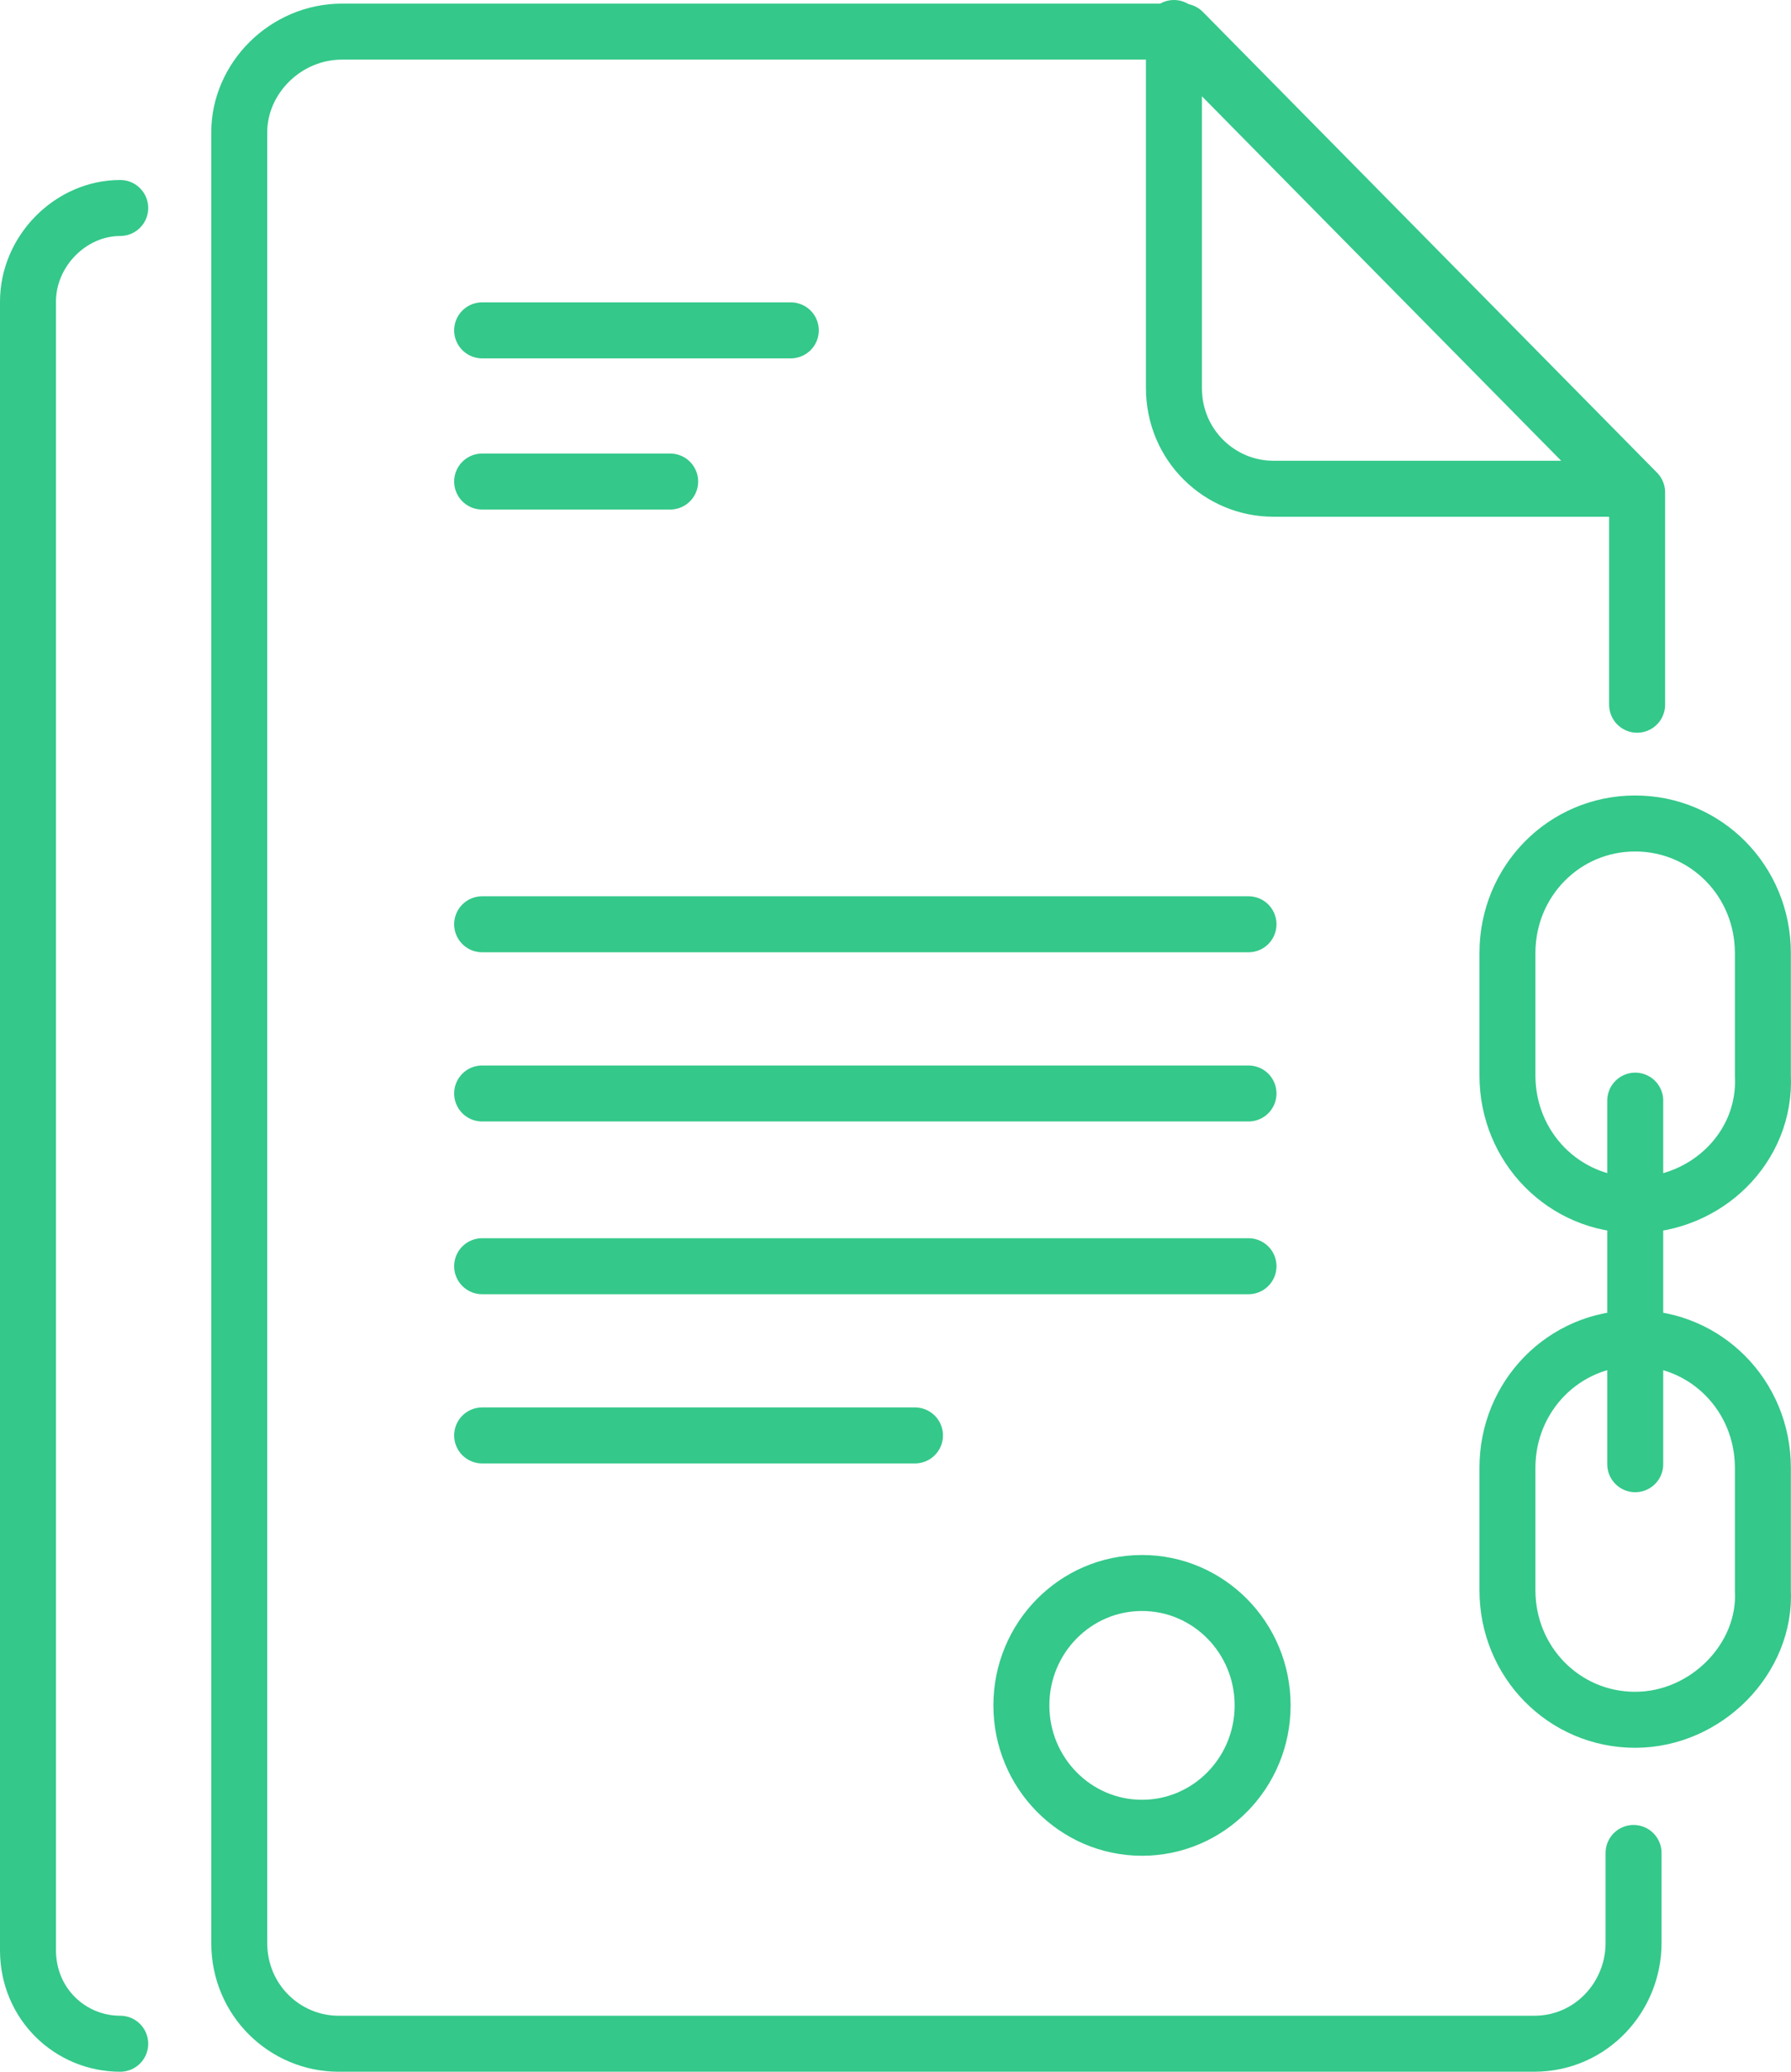 <svg width="64" height="74" viewBox="0 0 64 74" fill="none" xmlns="http://www.w3.org/2000/svg">
<path d="M49.952 24.043V16.457L33.724 0H3.677C1.648 0 0 1.671 0 3.6V68.271C0 70.329 1.648 71.871 3.55 71.871H46.275C48.303 71.871 49.825 70.2 49.825 68.271V65.057" transform="translate(8.549 1.129)" stroke="#34C88A" stroke-width="2" stroke-linecap="round" stroke-linejoin="round"/>
<path d="M3.296 0C1.521 0 0 1.543 0 3.343V62.229C0 64.157 1.521 65.571 3.296 65.571" transform="translate(1 7.429)" stroke="#34C88A" stroke-width="2" stroke-linecap="round" stroke-linejoin="round"/>
<path d="M-9.67259e-07 0V12.857C-9.67259e-07 14.914 1.648 16.457 3.55 16.457H16.228L-9.67259e-07 0Z" transform="translate(41.949 1)" stroke="#34C88A" stroke-width="2" stroke-linecap="round" stroke-linejoin="round"/>
<path d="M2.41815e-07 -3.8147e-07H11.03" transform="translate(17.229 11.8)" stroke="#34C88A" stroke-width="2" stroke-linecap="round" stroke-linejoin="round"/>
<path d="M2.41815e-07 -3.8147e-07H27.385" transform="translate(17.229 33.014)" stroke="#34C88A" stroke-width="2" stroke-linecap="round" stroke-linejoin="round"/>
<path d="M2.41815e-07 3.8147e-07H27.385" transform="translate(17.229 39.058)" stroke="#34C88A" stroke-width="2" stroke-linecap="round" stroke-linejoin="round"/>
<path d="M2.41815e-07 1.52588e-06H27.385" transform="translate(17.229 45.228)" stroke="#34C88A" stroke-width="2" stroke-linecap="round" stroke-linejoin="round"/>
<path d="M2.41815e-07 -1.52588e-06H15.467" transform="translate(17.229 51.272)" stroke="#34C88A" stroke-width="2" stroke-linecap="round" stroke-linejoin="round"/>
<path d="M2.41815e-07 3.8147e-07H6.719" transform="translate(17.229 17.2)" stroke="#34C88A" stroke-width="2" stroke-linecap="round" stroke-linejoin="round"/>
<path d="M4.311 8.743C6.691 8.743 8.621 6.786 8.621 4.371C8.621 1.957 6.691 0 4.311 0C1.93 0 0 1.957 0 4.371C0 6.786 1.93 8.743 4.311 8.743Z" transform="translate(36.498 56.543)" stroke="#34C88A" stroke-width="2" stroke-linecap="round" stroke-linejoin="round"/>
<path d="M-7.62939e-07 -9.80922e-07V12.986" transform="translate(58.434 39.314)" stroke="#34C88A" stroke-width="2" stroke-linecap="round" stroke-linejoin="round"/>
<path d="M4.564 13.629C2.028 13.629 9.67258e-07 11.571 9.67258e-07 9V4.629C9.67258e-07 2.057 2.028 4.90461e-07 4.564 4.90461e-07C7.1 4.90461e-07 9.128 2.057 9.128 4.629V9C9.255 11.571 7.1 13.629 4.564 13.629Z" transform="translate(53.867 29.414)" stroke="#34C88A" stroke-width="2" stroke-linecap="round" stroke-linejoin="round"/>
<path d="M4.564 13.629C2.028 13.629 9.67258e-07 11.571 9.67258e-07 9V4.629C9.67258e-07 2.057 2.028 1.96184e-06 4.564 1.96184e-06C7.1 1.96184e-06 9.128 2.057 9.128 4.629V9C9.255 11.443 7.1 13.629 4.564 13.629Z" transform="translate(53.867 47.8)" stroke="#34C88A" stroke-width="2" stroke-linecap="round" stroke-linejoin="round"/>
</svg>
